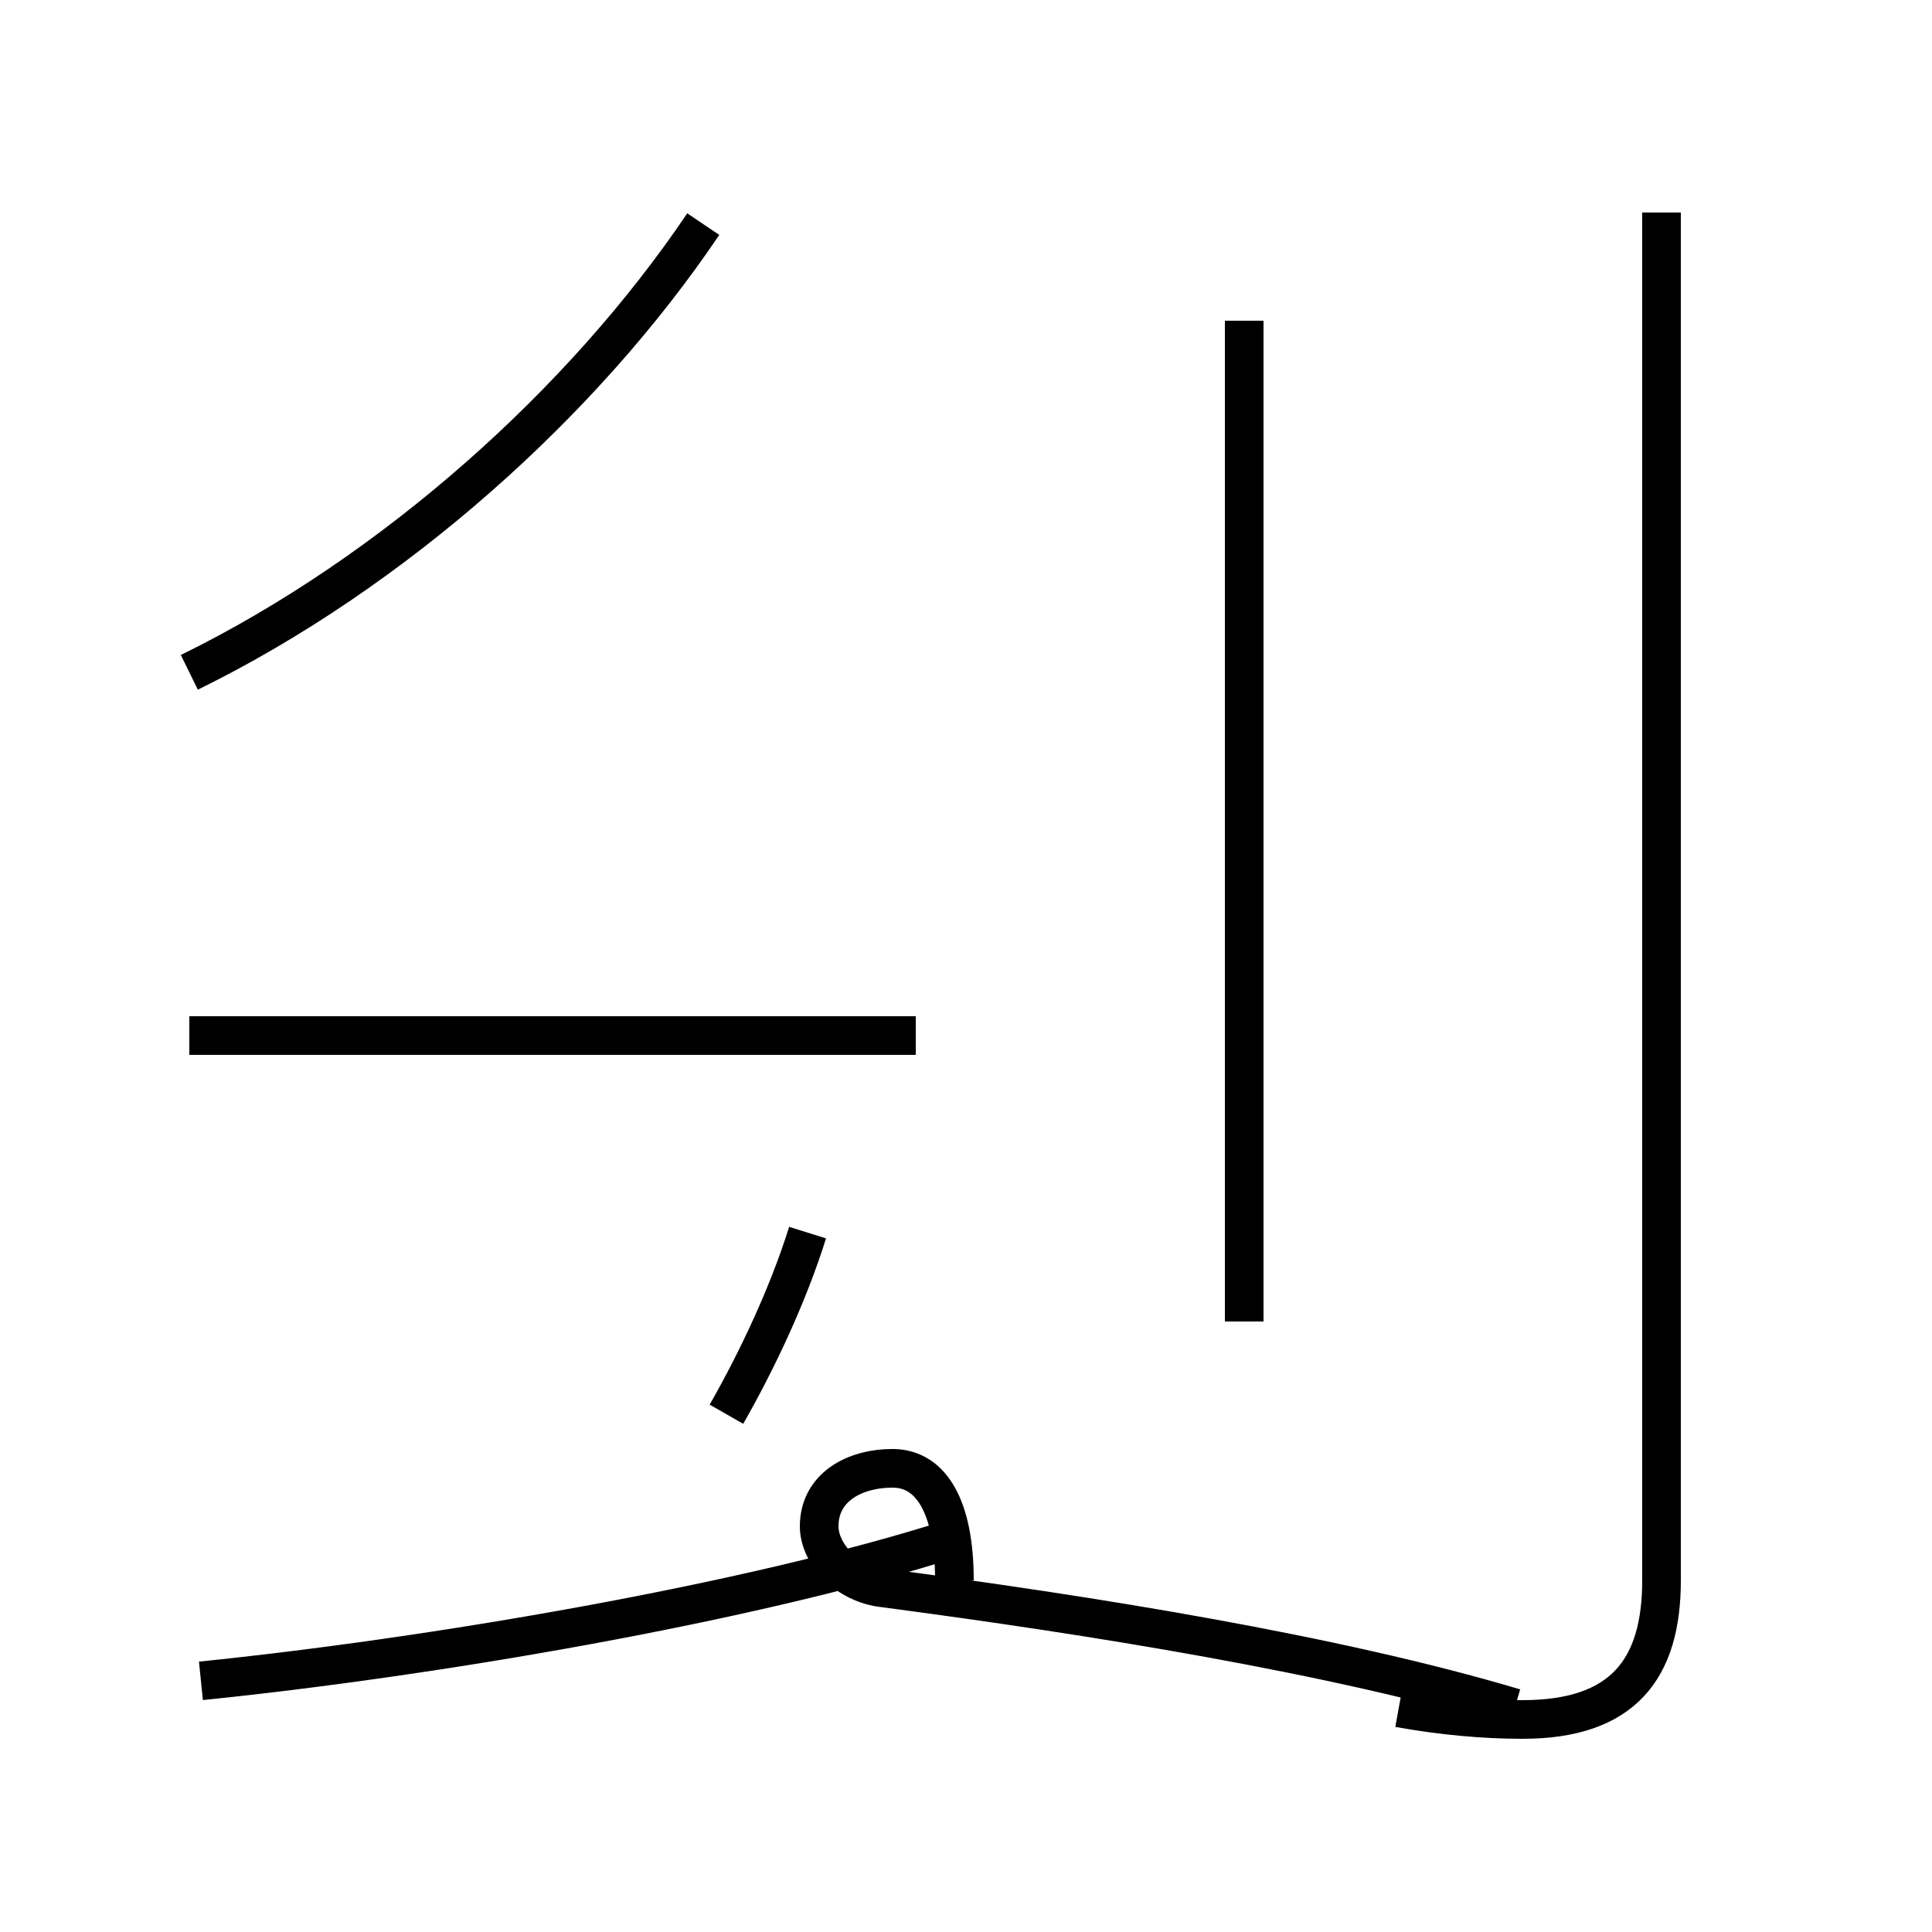 <?xml version='1.0' encoding='utf8'?>
<svg viewBox="0.0 -44.0 50.0 50.0" version="1.1" xmlns="http://www.w3.org/2000/svg">
<rect x="0.0" y="-44.0" width="50.0" height="50.0" fill="#808080" stroke="none"/>
<rect x="-1000" y="-1000" width="2000" height="2000" stroke="white" fill="white"/>
<g style="fill:none; stroke:#000000;  stroke-width:1">
<path d="M 4.9 26.6 C 10.2 29.2 15.1 33.6 18.2 38.2 M 24.7 3.1 C 24.7 5.0 24.1 6.0 23.1 6.0 C 22.1 6.0 21.2 5.5 21.2 4.5 C 21.2 3.8 21.9 3.0 22.9 2.9 C 28.2 2.2 34.5 1.2 39.2 -0.2 M 5.2 0.5 C 11.1 1.1 19.4 2.5 24.7 4.2 M 23.7 17.2 L 4.9 17.2 M 20.9 12.1 C 20.4 10.5 19.6 8.8 18.8 7.4 M 36.2 -0.2 C 37.3 -0.4 38.4 -0.5 39.4 -0.5 C 42.0 -0.5 43.0 0.8 43.0 3.1 L 43.0 38.5 M 32.2 9.8 L 32.2 35.7 " transform="scale(1, -1)" />
</g>
</svg>